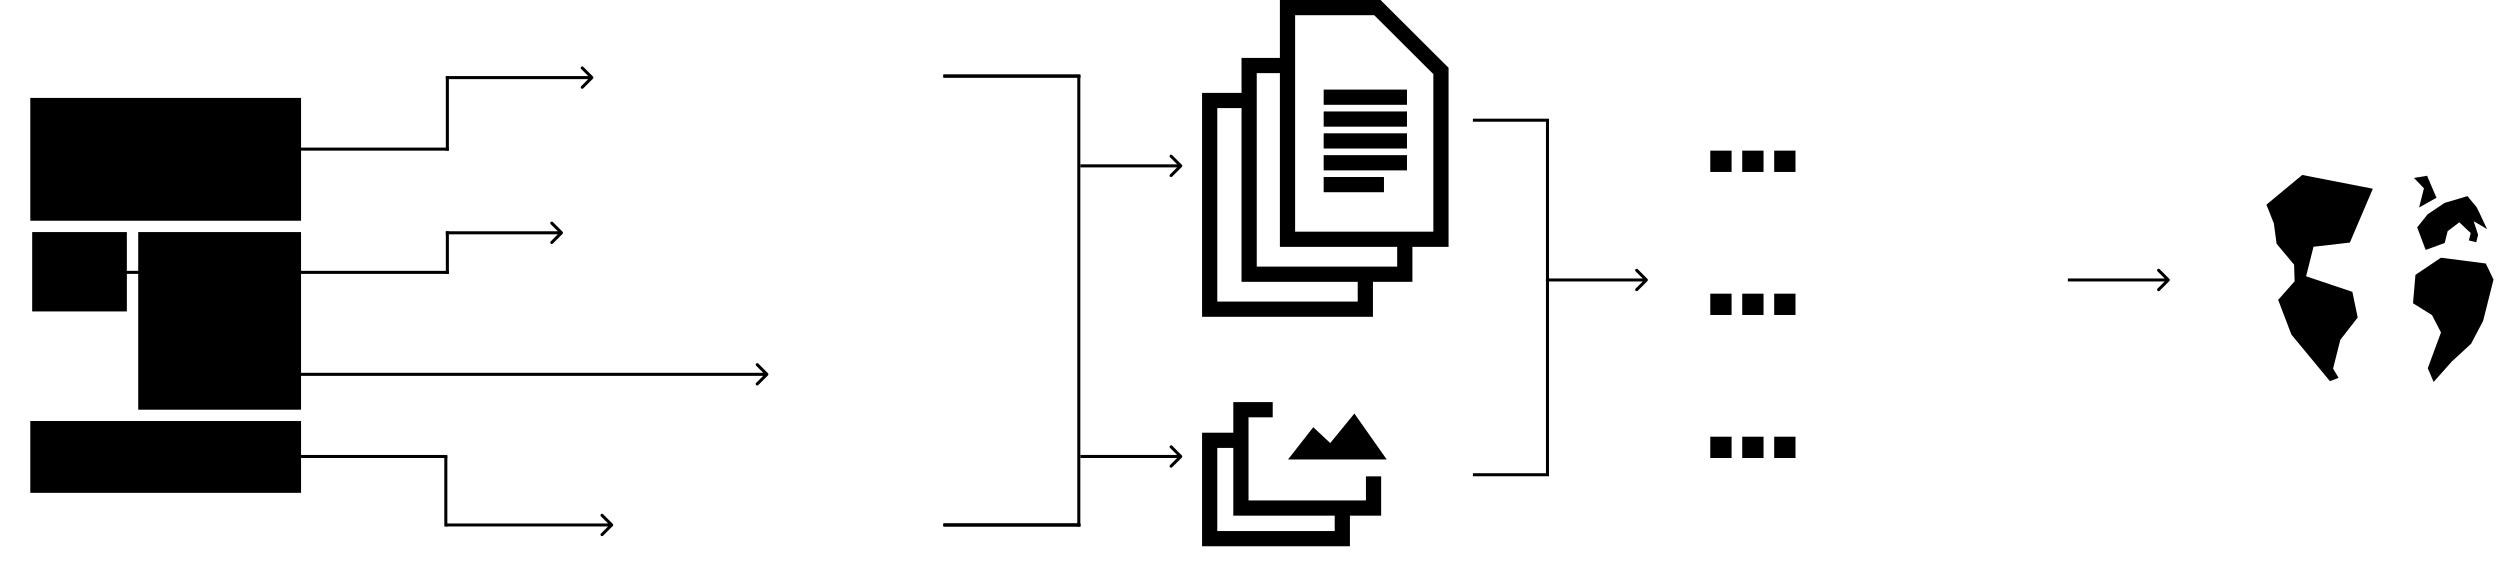 <svg width="1643" height="371" viewBox="0 0 1643 371" version="1.1" xmlns="http://www.w3.org/2000/svg" xmlns:xlink="http://www.w3.org/1999/xlink">
<title>Component</title>
<desc>Created using Figma</desc>
<g id="Canvas" transform="translate(436 -1109)">
<g id="Component">
<g id="Rectangle">
<mask id="mask0_outline_ins">
<use xlink:href="#path0_fill" fill="white" transform="translate(-436 1151)"/>
</mask>
<g mask="url(#mask0_outline_ins)">
<use xlink:href="#path1_stroke_2x" transform="translate(-436 1151)"/>
</g>
</g>
<g id="Rectangle">
<mask id="mask1_outline_ins">
<use xlink:href="#path2_fill" fill="white" transform="translate(-20 1120)"/>
</mask>
<g mask="url(#mask1_outline_ins)">
<use xlink:href="#path3_stroke_2x" transform="translate(-20 1120)"/>
</g>
</g>
<g id="Rectangle">
<mask id="mask2_outline_ins">
<use xlink:href="#path4_fill" fill="white" transform="translate(-52 1218)"/>
</mask>
<g mask="url(#mask2_outline_ins)">
<use xlink:href="#path5_stroke_2x" transform="translate(-52 1218)"/>
</g>
</g>
<g id="Rectangle">
<mask id="mask3_outline_ins">
<use xlink:href="#path6_fill" fill="white" transform="translate(80 1236)"/>
</mask>
<g mask="url(#mask3_outline_ins)">
<use xlink:href="#path7_stroke_2x" transform="translate(80 1236)"/>
</g>
</g>
<g id="Rectangle">
<mask id="mask4_outline_ins">
<use xlink:href="#path8_fill" fill="white" transform="translate(-20 1428)"/>
</mask>
<g mask="url(#mask4_outline_ins)">
<use xlink:href="#path9_stroke_2x" transform="translate(-20 1428)"/>
</g>
</g>
<g id="Rectangle 2">
<use xlink:href="#path10_fill" transform="translate(-416.091 1173.35)"/>
</g>
<g id="Rectangle 2">
<use xlink:href="#path11_fill" transform="translate(-414.847 1261.52)"/>
</g>
<g id="Rectangle 2">
<use xlink:href="#path12_fill" transform="translate(-345.165 1261.52)"/>
</g>
<g id="Rectangle 2">
<use xlink:href="#path13_fill" transform="translate(-416.091 1385.7)"/>
</g>
<g id="Vector 2">
<use xlink:href="#path14_stroke" transform="translate(410.147 1114)"/>
</g>
<g id="Vector 3">
<use xlink:href="#path15_stroke" transform="translate(384.934 1152.06)"/>
</g>
<g id="Vector 3">
<use xlink:href="#path15_stroke" transform="translate(359 1175.04)"/>
</g>
<g id="Vector 4">
<use xlink:href="#path16_stroke" transform="translate(433.919 1172.88)"/>
</g>
<g id="Vector 4">
<use xlink:href="#path16_stroke" transform="translate(433.919 1187.25)"/>
</g>
<g id="Vector 4">
<use xlink:href="#path16_stroke" transform="translate(433.919 1201.61)"/>
</g>
<g id="Vector 4">
<use xlink:href="#path16_stroke" transform="translate(433.919 1215.97)"/>
</g>
<g id="Vector 4">
<use xlink:href="#path17_stroke" transform="translate(433.919 1230.33)"/>
</g>
<g id="Rectangle 3">
<mask id="mask5_outline_ins">
<use xlink:href="#path18_fill" fill="white" transform="translate(396.46 1354.57)"/>
</mask>
<g mask="url(#mask5_outline_ins)">
<use xlink:href="#path19_stroke_2x" transform="translate(396.46 1354.57)"/>
</g>
</g>
<g id="Vector 5">
<use xlink:href="#path20_stroke" transform="translate(379.531 1378.26)"/>
</g>
<g id="Vector 5">
<use xlink:href="#path20_stroke" transform="translate(359 1398.37)"/>
</g>
<g id="Vector 6">
<use xlink:href="#path21_fill" transform="translate(410.507 1380.78)"/>
</g>
<g id="Rectangle 4">
<mask id="mask6_outline_ins">
<use xlink:href="#path22_fill" fill="white" transform="translate(666 1343)"/>
</mask>
<g mask="url(#mask6_outline_ins)">
<use xlink:href="#path23_stroke_2x" transform="translate(666 1343)"/>
</g>
</g>
<g id="Rectangle 5">
<use xlink:href="#path24_fill" transform="translate(688 1396)"/>
</g>
<g id="Rectangle 5">
<use xlink:href="#path24_fill" transform="translate(709 1396)"/>
</g>
<g id="Rectangle 5">
<use xlink:href="#path24_fill" transform="translate(730 1396)"/>
</g>
<g id="Rectangle 4">
<mask id="mask7_outline_ins">
<use xlink:href="#path22_fill" fill="white" transform="translate(666 1249)"/>
</mask>
<g mask="url(#mask7_outline_ins)">
<use xlink:href="#path23_stroke_2x" transform="translate(666 1249)"/>
</g>
</g>
<g id="Rectangle 5">
<use xlink:href="#path24_fill" transform="translate(688 1302)"/>
</g>
<g id="Rectangle 5">
<use xlink:href="#path24_fill" transform="translate(709 1302)"/>
</g>
<g id="Rectangle 5">
<use xlink:href="#path24_fill" transform="translate(730 1302)"/>
</g>
<g id="Rectangle 4">
<mask id="mask8_outline_ins">
<use xlink:href="#path22_fill" fill="white" transform="translate(666 1155)"/>
</mask>
<g mask="url(#mask8_outline_ins)">
<use xlink:href="#path23_stroke_2x" transform="translate(666 1155)"/>
</g>
</g>
<g id="Rectangle 5">
<use xlink:href="#path24_fill" transform="translate(688 1208)"/>
</g>
<g id="Rectangle 5">
<use xlink:href="#path24_fill" transform="translate(709 1208)"/>
</g>
<g id="Rectangle 5">
<use xlink:href="#path24_fill" transform="translate(730 1208)"/>
</g>
<g id="Ellipse">
<mask id="mask9_outline_ins">
<use xlink:href="#path25_fill" fill="white" transform="translate(1025 1198)"/>
</mask>
<g mask="url(#mask9_outline_ins)">
<use xlink:href="#path26_stroke_2x" transform="translate(1025 1198)"/>
</g>
</g>
<g id="Vector 7">
<use xlink:href="#path27_fill" transform="matrix(0.97 0.244 -0.244 0.97 1060.15 1217.11)"/>
</g>
<g id="Vector 8">
<use xlink:href="#path28_fill" transform="matrix(0.97 0.244 -0.244 0.97 1155.95 1271.68)"/>
</g>
<g id="Vector 9">
<use xlink:href="#path29_fill" transform="matrix(0.97 0.244 -0.244 0.97 1159.42 1231.3)"/>
</g>
<g id="Vector 10">
<use xlink:href="#path30_fill" transform="matrix(0.97 0.244 -0.244 0.97 1151.32 1222.56)"/>
</g>
<g id="Arrow">
<use xlink:href="#path31_stroke" transform="translate(-143 1160)"/>
</g>
<g id="Arrow">
<use xlink:href="#path32_stroke" transform="matrix(1 -2.44929e-16 2.44929e-16 1 -143 1262)"/>
</g>
<g id="Arrow">
<use xlink:href="#path33_stroke" transform="matrix(1 -2.44929e-16 2.44929e-16 1 -246 1355)"/>
</g>
<g id="Arrow">
<use xlink:href="#path34_stroke" transform="matrix(1 -2.44929e-16 2.44929e-16 1 -143 1454)"/>
</g>
<g id="Arrow">
<use xlink:href="#path35_stroke" transform="matrix(1 -2.44929e-16 2.44929e-16 1 274 1218)"/>
</g>
<g id="Arrow">
<use xlink:href="#path35_stroke" transform="matrix(1 -2.44929e-16 2.44929e-16 1 274 1409)"/>
</g>
<g id="Arrow">
<use xlink:href="#path35_stroke" transform="matrix(1 -2.44929e-16 2.44929e-16 1 580 1293)"/>
</g>
<g id="Arrow">
<use xlink:href="#path35_stroke" transform="matrix(1 -2.44929e-16 2.44929e-16 1 923 1293)"/>
</g>
<g id="Line 7">
<use xlink:href="#path36_stroke" transform="matrix(6.12323e-17 -1 1 6.12323e-17 -142 1455)"/>
</g>
<g id="Line 7">
<use xlink:href="#path37_stroke" transform="matrix(6.12323e-17 -1 1 6.12323e-17 274 1455)"/>
</g>
<g id="Line 7">
<use xlink:href="#path38_stroke" transform="matrix(-1.83697e-16 -1 1 -1.83697e-16 582 1422)"/>
</g>
<g id="Line 7">
<use xlink:href="#path39_stroke" transform="matrix(-1.83697e-16 -1 1 -1.83697e-16 -141 1289)"/>
</g>
<g id="Line 7">
<use xlink:href="#path40_stroke" transform="matrix(-1.83697e-16 -1 1 -1.83697e-16 -141 1208)"/>
</g>
<g id="Line 7">
<use xlink:href="#path41_stroke" transform="matrix(1 -2.44929e-16 2.44929e-16 1 -246 1410)"/>
</g>
<g id="Line 7">
<use xlink:href="#path42_stroke" transform="matrix(1 -2.44929e-16 2.44929e-16 1 184 1160)"/>
</g>
<g id="Line 7">
<use xlink:href="#path42_stroke" transform="matrix(1 -2.44929e-16 2.44929e-16 1 184 1455)"/>
</g>
<g id="Line 7">
<use xlink:href="#path42_stroke" transform="matrix(1 -2.44929e-16 2.44929e-16 1 184 1160)"/>
</g>
<g id="Line 7">
<use xlink:href="#path42_stroke" transform="matrix(1 -2.44929e-16 2.44929e-16 1 184 1455)"/>
</g>
<g id="Line 7">
<use xlink:href="#path43_stroke" transform="matrix(1 -4.59243e-16 1.30629e-16 1 532 1189)"/>
</g>
<g id="Line 7">
<use xlink:href="#path43_stroke" transform="matrix(1 -3.61167e-16 1.66102e-16 1 532 1422)"/>
</g>
<g id="Line 7">
<use xlink:href="#path44_stroke" transform="matrix(1 -2.44929e-16 2.44929e-16 1 -362 1289)"/>
</g>
<g id="Line 7">
<use xlink:href="#path44_stroke" transform="matrix(1 -2.44929e-16 2.44929e-16 1 -362 1208)"/>
</g>
</g>
</g>
<defs>
<path id="path0_fill" d="M 0 15C 0 6.716 6.716 0 15 0L 204 0C 212.284 0 219 6.716 219 15L 219 288C 219 296.284 212.284 303 204 303L 15 303C 6.716 303 0 296.284 0 288L 0 15Z"/>
<path id="path1_stroke_2x" d="M 15 10L 204 10L 204 -10L 15 -10L 15 10ZM 209 15L 209 288L 229 288L 229 15L 209 15ZM 204 293L 15 293L 15 313L 204 313L 204 293ZM 10 288L 10 15L -10 15L -10 288L 10 288ZM 15 -10C 1.193 -10 -10 1.193 -10 15L 10 15C 10 12.239 12.239 10 15 10L 15 -10ZM 204 10C 206.761 10 209 12.239 209 15L 229 15C 229 1.193 217.807 -10 204 -10L 204 10ZM 209 288C 209 290.761 206.761 293 204 293L 204 313C 217.807 313 229 301.807 229 288L 209 288ZM 15 293C 12.239 293 10 290.761 10 288L -10 288C -10 301.807 1.193 313 15 313L 15 293Z"/>
<path id="path2_fill" d="M 0 15C 0 6.716 6.716 0 15 0L 161 0C 169.284 0 176 6.716 176 15L 176 65C 176 73.284 169.284 80 161 80L 15 80C 6.716 80 0 73.284 0 65L 0 15Z"/>
<path id="path3_stroke_2x" d="M 15 10L 161 10L 161 -10L 15 -10L 15 10ZM 166 15L 166 65L 186 65L 186 15L 166 15ZM 161 70L 15 70L 15 90L 161 90L 161 70ZM 10 65L 10 15L -10 15L -10 65L 10 65ZM 15 -10C 1.193 -10 -10 1.193 -10 15L 10 15C 10 12.239 12.239 10 15 10L 15 -10ZM 161 10C 163.761 10 166 12.239 166 15L 186 15C 186 1.193 174.807 -10 161 -10L 161 10ZM 166 65C 166 67.761 163.761 70 161 70L 161 90C 174.807 90 186 78.807 186 65L 166 65ZM 15 70C 12.239 70 10 67.761 10 65L -10 65C -10 78.807 1.193 90 15 90L 15 70Z"/>
<path id="path4_fill" d="M 0 15C 0 6.716 6.716 0 15 0L 73 0C 81.284 0 88 6.716 88 15L 88 83C 88 91.284 81.284 98 73 98L 15 98C 6.716 98 0 91.284 0 83L 0 15Z"/>
<path id="path5_stroke_2x" d="M 15 10L 73 10L 73 -10L 15 -10L 15 10ZM 78 15L 78 83L 98 83L 98 15L 78 15ZM 73 88L 15 88L 15 108L 73 108L 73 88ZM 10 83L 10 15L -10 15L -10 83L 10 83ZM 15 -10C 1.193 -10 -10 1.193 -10 15L 10 15C 10 12.239 12.239 10 15 10L 15 -10ZM 73 10C 75.761 10 78 12.239 78 15L 98 15C 98 1.193 86.807 -10 73 -10L 73 10ZM 78 83C 78 85.761 75.761 88 73 88L 73 108C 86.807 108 98 96.807 98 83L 78 83ZM 15 88C 12.239 88 10 85.761 10 83L -10 83C -10 96.807 1.193 108 15 108L 15 88Z"/>
<path id="path6_fill" d="M 0 15C 0 6.716 6.716 0 15 0L 99 0C 107.284 0 114 6.716 114 15L 114 141C 114 149.284 107.284 156 99 156L 15 156C 6.716 156 0 149.284 0 141L 0 15Z"/>
<path id="path7_stroke_2x" d="M 15 10L 99 10L 99 -10L 15 -10L 15 10ZM 104 15L 104 141L 124 141L 124 15L 104 15ZM 99 146L 15 146L 15 166L 99 166L 99 146ZM 10 141L 10 15L -10 15L -10 141L 10 141ZM 15 -10C 1.193 -10 -10 1.193 -10 15L 10 15C 10 12.239 12.239 10 15 10L 15 -10ZM 99 10C 101.761 10 104 12.239 104 15L 124 15C 124 1.193 112.807 -10 99 -10L 99 10ZM 104 141C 104 143.761 101.761 146 99 146L 99 166C 112.807 166 124 154.807 124 141L 104 141ZM 15 146C 12.239 146 10 143.761 10 141L -10 141C -10 154.807 1.193 166 15 166L 15 146Z"/>
<path id="path8_fill" d="M 0 15C 0 6.716 6.716 0 15 0L 161 0C 169.284 0 176 6.716 176 15L 176 37C 176 45.284 169.284 52 161 52L 15 52C 6.716 52 0 45.284 0 37L 0 15Z"/>
<path id="path9_stroke_2x" d="M 15 10L 161 10L 161 -10L 15 -10L 15 10ZM 166 15L 166 37L 186 37L 186 15L 166 15ZM 161 42L 15 42L 15 62L 161 62L 161 42ZM 10 37L 10 15L -10 15L -10 37L 10 37ZM 15 -10C 1.193 -10 -10 1.193 -10 15L 10 15C 10 12.239 12.239 10 15 10L 15 -10ZM 161 10C 163.761 10 166 12.239 166 15L 186 15C 186 1.193 174.807 -10 161 -10L 161 10ZM 166 37C 166 39.761 163.761 42 161 42L 161 62C 174.807 62 186 50.807 186 37L 166 37ZM 15 42C 12.239 42 10 39.761 10 37L -10 37C -10 50.807 1.193 62 15 62L 15 42Z"/>
<path id="path10_fill" d="M 0 0L 177.938 0L 177.938 80.717L 0 80.717L 0 0Z"/>
<path id="path11_fill" d="M 0 0L 62.216 0L 62.216 52.156L 0 52.156L 0 0Z"/>
<path id="path12_fill" d="M 0 0L 107.011 0L 107.011 116.73L 0 116.73L 0 0Z"/>
<path id="path13_fill" d="M 0 0L 177.938 0L 177.938 47.188L 0 47.188L 0 0Z"/>
<path id="path14_stroke" d="M 0 0L 0 -5L -5 -5L -5 0L 0 0ZM 0 152.239L -5 152.239L -5 157.239L 0 157.239L 0 152.239ZM 100.853 152.239L 100.853 157.239L 105.853 157.239L 105.853 152.239L 100.853 152.239ZM 100.853 41.65L 105.853 41.65L 105.853 39.575L 104.383 38.109L 100.853 41.65ZM 59.071 0L 62.601 -3.541L 61.138 -5L 59.071 -5L 59.071 0ZM -5 0L -5 152.239L 5 152.239L 5 0L -5 0ZM 0 157.239L 100.853 157.239L 100.853 147.239L 0 147.239L 0 157.239ZM 105.853 152.239L 105.853 41.65L 95.853 41.65L 95.853 152.239L 105.853 152.239ZM 104.383 38.109L 62.601 -3.541L 55.541 3.541L 97.323 45.191L 104.383 38.109ZM 59.071 -5L 0 -5L 0 5L 59.071 5L 59.071 -5Z"/>
<path id="path15_stroke" d="M 0 0L 0 -5L -5 -5L -5 0L 0 0ZM 0 137.158L -5 137.158L -5 142.158L 0 142.158L 0 137.158ZM 102.294 137.158L 102.294 142.158L 107.294 142.158L 107.294 137.158L 102.294 137.158ZM 25.213 -5L 0 -5L 0 5L 25.213 5L 25.213 -5ZM -5 0L -5 137.158L 5 137.158L 5 0L -5 0ZM 0 142.158L 102.294 142.158L 102.294 132.158L 0 132.158L 0 142.158ZM 107.294 137.158L 107.294 114.897L 97.294 114.897L 97.294 137.158L 107.294 137.158Z"/>
<path id="path16_stroke" d="M 0 5L 54.749 5L 54.749 -5L 0 -5L 0 5Z"/>
<path id="path17_stroke" d="M 0 5L 39.621 5L 39.621 -5L 0 -5L 0 5Z"/>
<path id="path18_fill" d="M 0 0L 92.209 0L 92.209 70.374L 0 70.374L 0 0Z"/>
<path id="path19_stroke_2x" d="M 0 0L 0 -10L -10 -10L -10 0L 0 0ZM 92.209 0L 102.209 0L 102.209 -10L 92.209 -10L 92.209 0ZM 92.209 70.374L 92.209 80.374L 102.209 80.374L 102.209 70.374L 92.209 70.374ZM 0 70.374L -10 70.374L -10 80.374L 0 80.374L 0 70.374ZM 0 10L 92.209 10L 92.209 -10L 0 -10L 0 10ZM 82.209 0L 82.209 70.374L 102.209 70.374L 102.209 0L 82.209 0ZM 92.209 60.374L 0 60.374L 0 80.374L 92.209 80.374L 92.209 60.374ZM 10 70.374L 10 0L -10 0L -10 70.374L 10 70.374Z"/>
<path id="path20_stroke" d="M 0 0L 0 -5L -5 -5L -5 0L 0 0ZM 0 64.63L -5 64.63L -5 69.63L 0 69.63L 0 64.63ZM 87.166 64.63L 87.166 69.63L 92.166 69.63L 92.166 64.63L 87.166 64.63ZM 20.891 -5L 0 -5L 0 5L 20.891 5L 20.891 -5ZM -5 0L -5 64.63L 5 64.63L 5 0L -5 0ZM 0 69.63L 87.166 69.63L 87.166 59.63L 0 59.63L 0 69.63ZM 92.166 64.63L 92.166 43.804L 82.166 43.804L 82.166 64.63L 92.166 64.63Z"/>
<path id="path21_fill" d="M 16.569 8.976L 0 30.16L 64.834 30.16L 43.583 0L 27.735 19.389L 16.569 8.976Z"/>
<path id="path22_fill" d="M 0 0L 220 0L 220 88L 0 88L 0 0Z"/>
<path id="path23_stroke_2x" d="M 0 0L 0 -10L -10 -10L -10 0L 0 0ZM 220 0L 230 0L 230 -10L 220 -10L 220 0ZM 220 88L 220 98L 230 98L 230 88L 220 88ZM 0 88L -10 88L -10 98L 0 98L 0 88ZM 0 10L 220 10L 220 -10L 0 -10L 0 10ZM 210 0L 210 88L 230 88L 230 0L 210 0ZM 220 78L 0 78L 0 98L 220 98L 220 78ZM 10 88L 10 0L -10 0L -10 88L 10 88Z"/>
<path id="path24_fill" d="M 0 0L 14 0L 14 14L 0 14L 0 0Z"/>
<path id="path25_fill" d="M 182 91C 182 141.258 141.258 182 91 182C 40.742 182 0 141.258 0 91C 0 40.742 40.742 0 91 0C 141.258 0 182 40.742 182 91Z"/>
<path id="path26_stroke_2x" d="M 172 91C 172 135.735 135.735 172 91 172L 91 192C 146.781 192 192 146.781 192 91L 172 91ZM 91 172C 46.265 172 10 135.735 10 91L -10 91C -10 146.781 35.219 192 91 192L 91 172ZM 10 91C 10 46.265 46.265 10 91 10L 91 -10C 35.219 -10 -10 35.219 -10 91L 10 91ZM 91 10C 135.735 10 172 46.265 172 91L 192 91C 192 35.219 146.781 -10 91 -10L 91 10Z"/>
<path id="path27_fill" d="M 65.232 0L 18.022 2.563L 4.20142e-05 27.215L 7.732 38L 12.732 50.5L 27.232 61L 30.232 71.5L 22.732 86L 36.732 106L 68.732 129.5L 73.732 126L 68.732 121L 68.732 101.5L 76.232 84.5L 68.732 69L 36.732 66.5L 36.732 46.5L 59.232 38L 65.232 0Z"/>
<path id="path28_fill" d="M 13.5 3.5L 43 0L 50.5 9L 50.5 22.5L 50.5 37L 46.5 53.5L 37 68L 28.748 83.839L 22.826 76.05L 24 65L 25.507 51.139L 17 41.5L 3 37L 0 18.5L 13.5 3.5Z"/>
<path id="path29_fill" d="M 13.5 8L 27 0L 34.5 5.5C 37.514 8.672 43.939 17.128 44.898 17.938C 45.004 17.978 45.042 18 45 18C 44.981 18 44.946 17.979 44.898 17.938C 43.991 17.592 38.133 15.895 35 15L 40 23L 40 28L 35 28L 35 23L 26 18L 20 25.5L 20 33.5L 9 41L 0 28L 4.5 18L 13.5 8Z"/>
<path id="path30_fill" d="M 8 21.5L 8 8.5L 0 3.5L 8 0L 17.5 12.5L 8 21.5Z"/>
<path id="path31_stroke" d="M 96.707 0.707C 97.098 0.317 97.098 -0.317 96.707 -0.707L 90.343 -7.071C 89.953 -7.462 89.32 -7.462 88.929 -7.071C 88.538 -6.681 88.538 -6.047 88.929 -5.657L 94.586 0L 88.929 5.657C 88.538 6.047 88.538 6.681 88.929 7.071C 89.32 7.462 89.953 7.462 90.343 7.071L 96.707 0.707ZM 0 1L 96 1L 96 -1L 0 -1L 0 1Z"/>
<path id="path32_stroke" d="M 76.707 0.707C 77.098 0.317 77.098 -0.317 76.707 -0.707L 70.343 -7.071C 69.953 -7.462 69.32 -7.462 68.929 -7.071C 68.538 -6.681 68.538 -6.047 68.929 -5.657L 74.586 0L 68.929 5.657C 68.538 6.047 68.538 6.681 68.929 7.071C 69.32 7.462 69.953 7.462 70.343 7.071L 76.707 0.707ZM 0 1L 76 1L 76 -1L 0 -1L 0 1Z"/>
<path id="path33_stroke" d="M 314.707 0.707C 315.098 0.317 315.098 -0.317 314.707 -0.707L 308.343 -7.071C 307.953 -7.462 307.319 -7.462 306.929 -7.071C 306.538 -6.681 306.538 -6.047 306.929 -5.657L 312.586 0L 306.929 5.657C 306.538 6.047 306.538 6.681 306.929 7.071C 307.319 7.462 307.953 7.462 308.343 7.071L 314.707 0.707ZM 0 1L 314 1L 314 -1L 0 -1L 0 1Z"/>
<path id="path34_stroke" d="M 109.707 0.707C 110.098 0.317 110.098 -0.317 109.707 -0.707L 103.343 -7.071C 102.953 -7.462 102.319 -7.462 101.929 -7.071C 101.538 -6.681 101.538 -6.047 101.929 -5.657L 107.586 0L 101.929 5.657C 101.538 6.047 101.538 6.681 101.929 7.071C 102.319 7.462 102.953 7.462 103.343 7.071L 109.707 0.707ZM 0 1L 109 1L 109 -1L 0 -1L 0 1Z"/>
<path id="path35_stroke" d="M 66.707 0.707C 67.098 0.317 67.098 -0.317 66.707 -0.707L 60.343 -7.071C 59.953 -7.462 59.319 -7.462 58.929 -7.071C 58.538 -6.681 58.538 -6.047 58.929 -5.657L 64.586 0L 58.929 5.657C 58.538 6.047 58.538 6.681 58.929 7.071C 59.319 7.462 59.953 7.462 60.343 7.071L 66.707 0.707ZM 0 1L 66 1L 66 -1L 0 -1L 0 1Z"/>
<path id="path36_stroke" d="M 0 0L 46 0L 46 -2L 0 -2L 0 0Z"/>
<path id="path37_stroke" d="M 0 0L 296 0L 296 -2L 0 -2L 0 0Z"/>
<path id="path38_stroke" d="M 0 0L 235 0L 235 -2L 0 -2L 0 0Z"/>
<path id="path39_stroke" d="M 0 0L 28 0L 28 -2L 0 -2L 0 0Z"/>
<path id="path40_stroke" d="M 0 -1.11022e-16L 49 -1.11022e-16L 49 -2L 0 -2L 0 -1.11022e-16Z"/>
<path id="path41_stroke" d="M 0 0L 104 0L 104 -2L 0 -2L 0 0Z"/>
<path id="path42_stroke" d="M 0 0L 90 0L 90 -2L 0 -2L 0 0Z"/>
<path id="path43_stroke" d="M 0 0L 48 0L 48 -2L 0 -2L 0 0Z"/>
<path id="path44_stroke" d="M 0 0L 221 0L 221 -2L 0 -2L 0 0Z"/>
</defs>
</svg>

